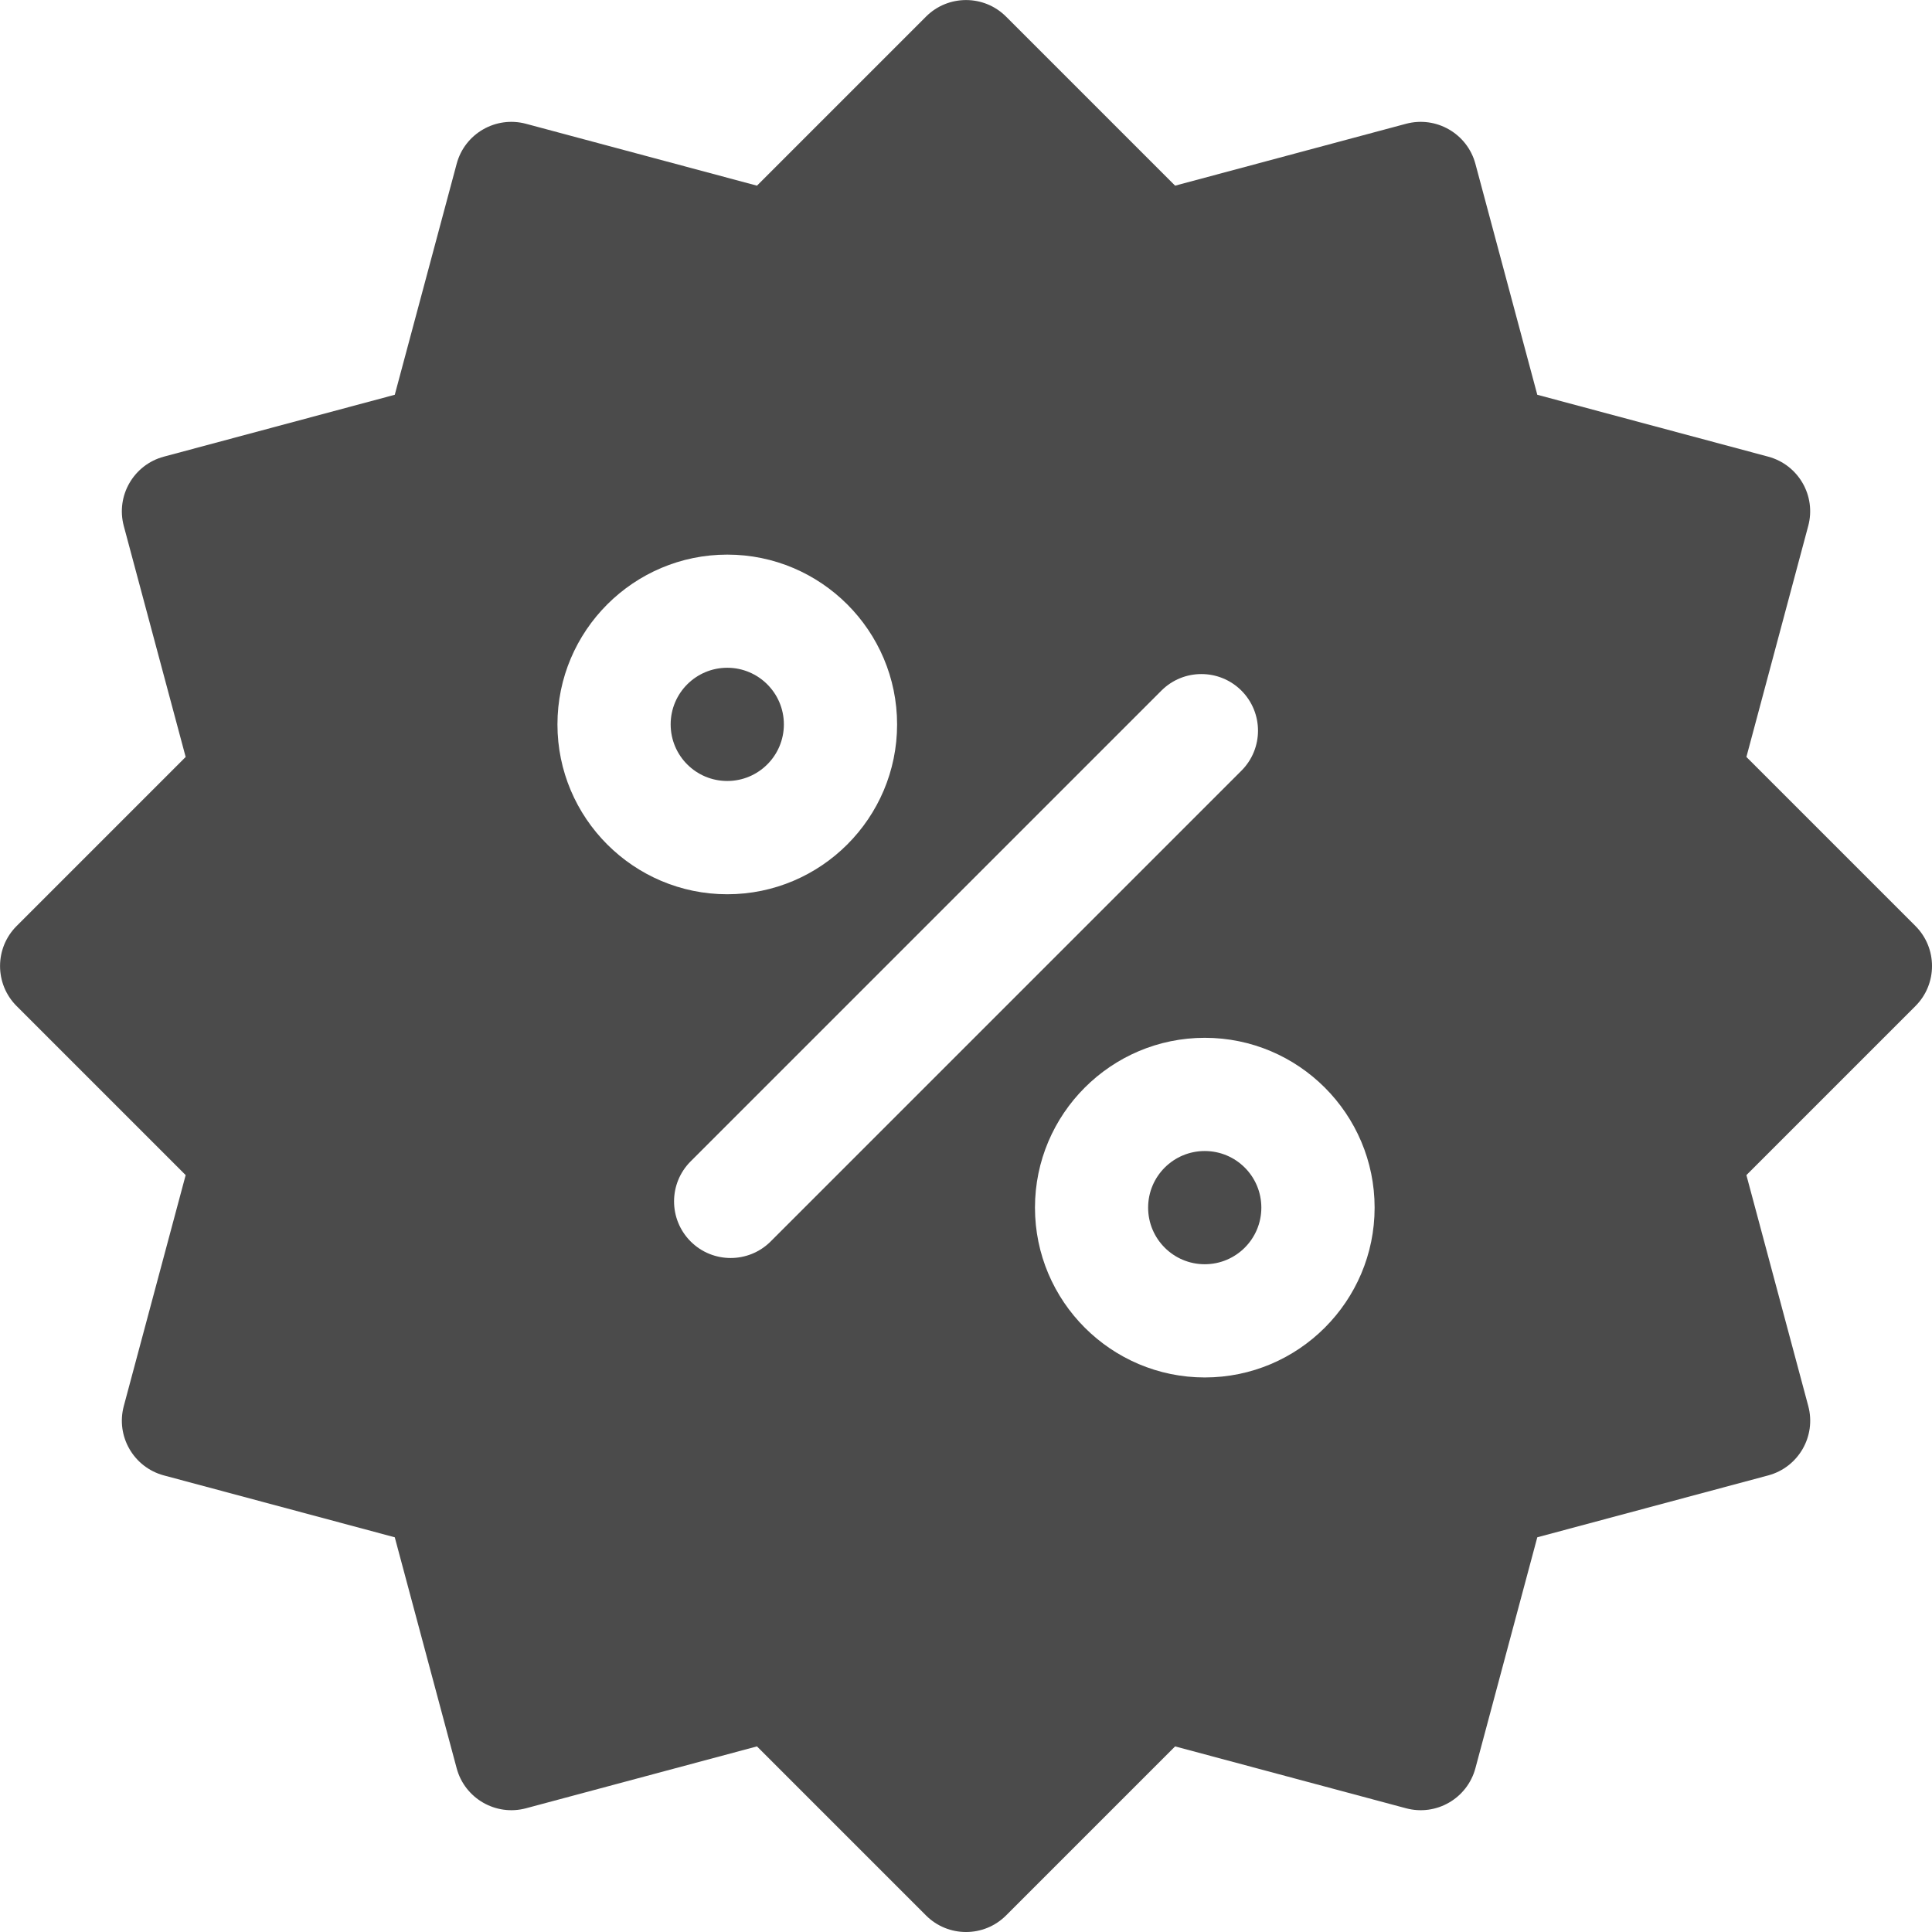 <svg width="30" height="30" viewBox="0 0 30 30" fill="none" xmlns="http://www.w3.org/2000/svg">
<path d="M11.293 12.127C11.778 12.127 12.172 11.734 12.172 11.248C12.172 10.763 11.778 10.369 11.293 10.369C10.807 10.369 10.414 10.763 10.414 11.248C10.414 11.734 10.807 12.127 11.293 12.127Z" fill="#4B4B4B"/>
<path d="M18.707 19.631C19.193 19.631 19.586 19.237 19.586 18.752C19.586 18.266 19.193 17.873 18.707 17.873C18.222 17.873 17.828 18.266 17.828 18.752C17.828 19.237 18.222 19.631 18.707 19.631Z" fill="#4B4B4B"/>
<path d="M29.743 14.379L27.118 11.754L28.078 8.167C28.204 7.699 27.926 7.217 27.457 7.091L23.871 6.13L22.91 2.544C22.784 2.075 22.302 1.797 21.833 1.922L18.247 2.883L15.622 0.258C15.279 -0.085 14.722 -0.085 14.379 0.258L11.754 2.883L8.167 1.922C7.698 1.797 7.216 2.075 7.091 2.544L6.13 6.13L2.544 7.091C2.075 7.217 1.797 7.698 1.922 8.167L2.883 11.754L0.258 14.379C-0.085 14.722 -0.085 15.279 0.258 15.622L2.883 18.247L1.922 21.834C1.797 22.302 2.075 22.784 2.544 22.91L6.13 23.871L7.091 27.457C7.216 27.925 7.698 28.204 8.167 28.079L11.754 27.118L14.379 29.743C14.722 30.086 15.279 30.086 15.622 29.743L18.247 27.118L21.834 28.079C22.302 28.204 22.784 27.926 22.91 27.457L23.871 23.871L27.457 22.91C27.926 22.784 28.204 22.302 28.079 21.834L27.118 18.247L29.743 15.622C30.086 15.279 30.086 14.722 29.743 14.379ZM8.656 11.249C8.656 9.795 9.839 8.612 11.293 8.612C12.747 8.612 13.93 9.795 13.93 11.249C13.93 12.703 12.747 13.886 11.293 13.886C9.839 13.886 8.656 12.703 8.656 11.249ZM11.967 19.277C11.624 19.62 11.067 19.62 10.724 19.277C10.381 18.933 10.381 18.377 10.724 18.034L18.034 10.724C18.377 10.381 18.933 10.381 19.277 10.724C19.62 11.068 19.62 11.624 19.277 11.967L11.967 19.277ZM18.708 21.389C17.254 21.389 16.071 20.206 16.071 18.752C16.071 17.298 17.254 16.115 18.708 16.115C20.162 16.115 21.345 17.298 21.345 18.752C21.345 20.206 20.162 21.389 18.708 21.389Z" fill="#4B4B4B"/>
</svg>

